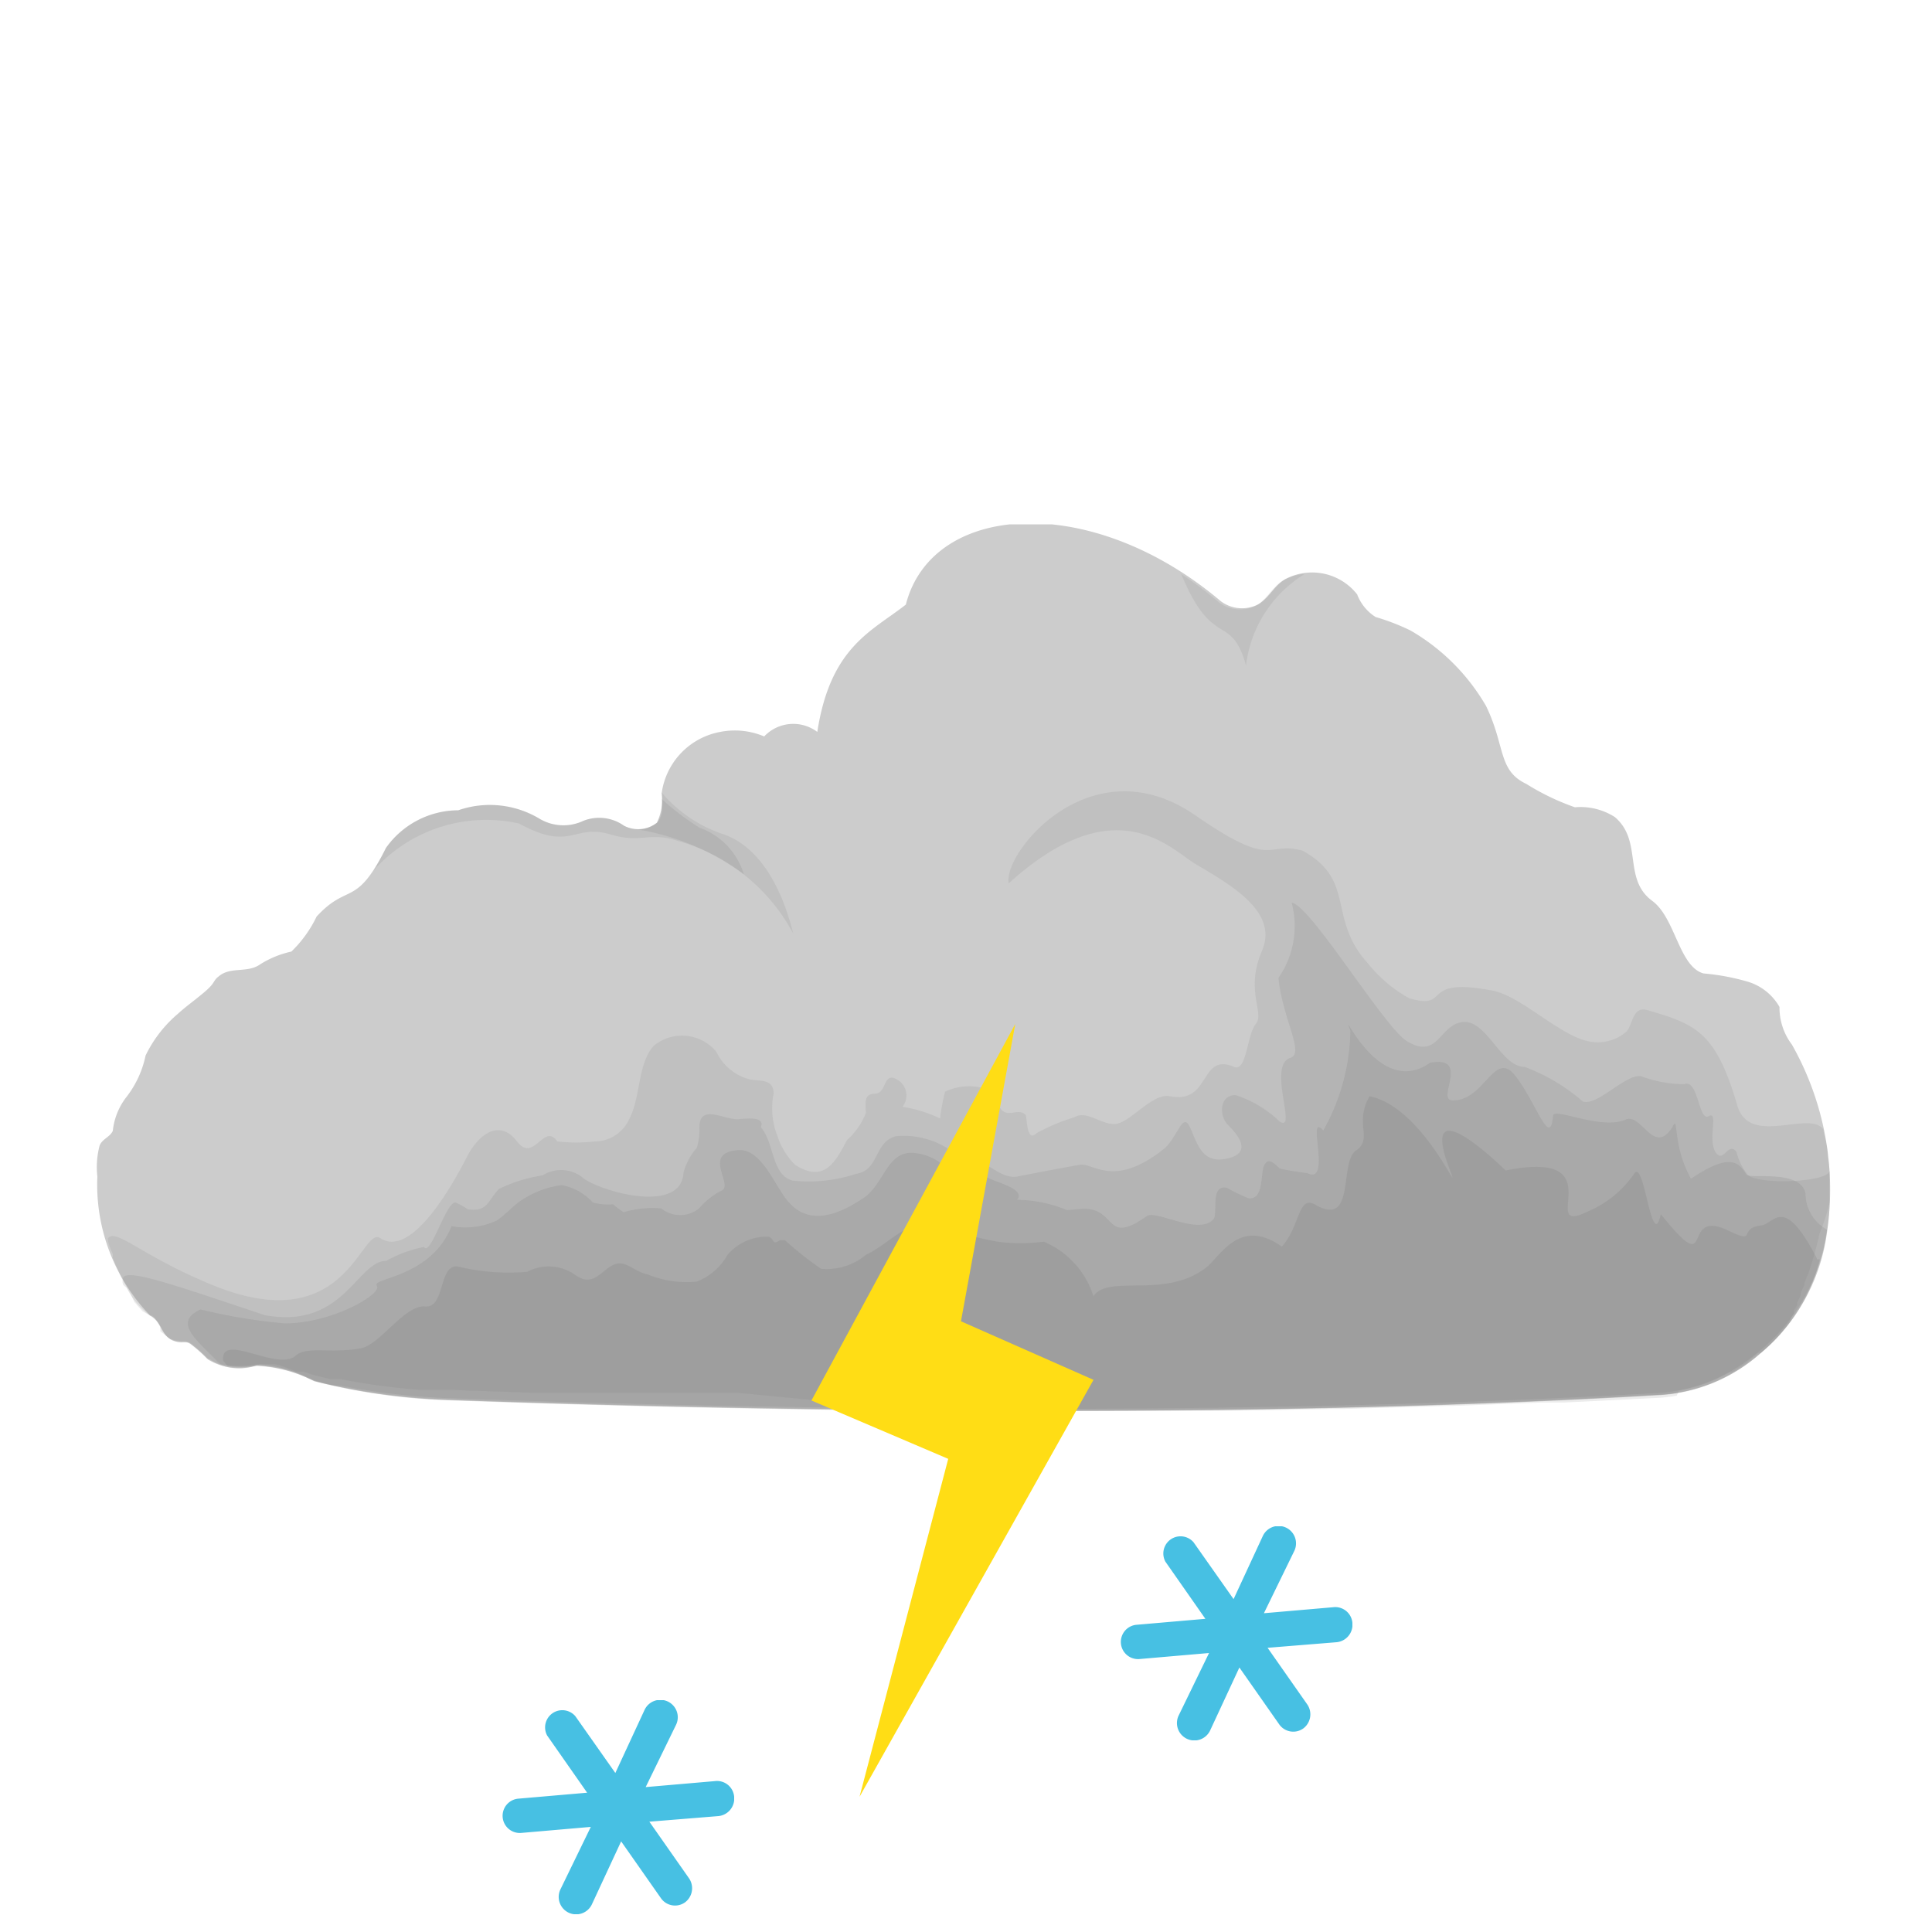 <svg id="symbol" xmlns="http://www.w3.org/2000/svg" xmlns:xlink="http://www.w3.org/1999/xlink" viewBox="0 0 100 100"><defs><style>.cls-1{fill:#ccc;}.cls-2{fill:#e6e6e6;}.cls-3{fill:#999;}.cls-3,.cls-4{opacity:0.14;}.cls-10,.cls-4,.cls-5,.cls-7,.cls-8{fill:#737373;}.cls-5{opacity:0.16;}.cls-6,.cls-7{opacity:0.18;}.cls-10,.cls-9{opacity:0.2;}.cls-11{fill:#ffdd15;}.cls-12{fill:#47c0e3;}</style><symbol id="snowflake" data-name="snowflake" viewBox="0 0 12 11.08"><path class="cls-12" d="M4.64,10.56L6.15,7.31l2.06,2.94a0.89,0.89,0,0,0,1.24.22,0.91,0.91,0,0,0,.22-1.24L7.61,6.29,11.19,6A0.91,0.91,0,0,0,12,5a0.89,0.89,0,0,0-1-.81l-3.58.31L9,1.26A0.89,0.89,0,0,0,7.36.51L5.85,3.77,3.78,0.83a0.89,0.89,0,0,0-1.46,1L4.39,4.79,0.81,5.1A0.89,0.89,0,0,0,1,6.87l3.58-.31L3,9.81A0.89,0.89,0,1,0,4.64,10.56Z"/></symbol><symbol id="New_Symbol" data-name="New Symbol" viewBox="0 0 46.04 23.54"><g id="_Group_" data-name="&lt;Group&gt;"><g id="cloud1_3" data-name="cloud1 3"><g id="_Group_2" data-name="&lt;Group&gt;"><path id="_Path_" data-name="&lt;Path&gt;" class="cls-1" d="M45,13.81a1.62,1.62,0,0,1-.33-1,1.45,1.45,0,0,0-.84-0.67,6.06,6.06,0,0,0-1.18-.22C42,11.73,41.91,10.46,41.3,10c-0.8-.58-0.25-1.59-1-2.23a1.69,1.69,0,0,0-1.06-.26,6.39,6.39,0,0,1-1.29-.62c-0.76-.36-0.55-1-1.07-2.07a5.5,5.5,0,0,0-2-2,5.81,5.81,0,0,0-.93-0.36,1.22,1.22,0,0,1-.49-0.6,1.52,1.52,0,0,0-1.86-.43c-0.32.15-.46,0.51-0.76,0.69a0.94,0.94,0,0,1-1-.08c-3.43-2.9-7.66-2.64-8.36.09-0.9.71-2,1.11-2.35,3.38a1.06,1.06,0,0,0-1.41.12,2,2,0,0,0-1.17-.12A1.92,1.92,0,0,0,15,7.13a1.39,1.39,0,0,1-.13.79A0.81,0.81,0,0,1,14,8a1.14,1.14,0,0,0-1.08-.13,1.24,1.24,0,0,1-1.17-.06A2.56,2.56,0,0,0,9.6,7.59a2.36,2.36,0,0,0-1.92,1c-0.8,1.6-1,.91-1.84,1.82a3.23,3.23,0,0,1-.67.93,2.57,2.57,0,0,0-.83.34C4,11.92,3.55,11.73,3.24,12c-0.15.11-.08,0.16-0.36,0.4s-0.49.38-.72,0.59a3.37,3.37,0,0,0-.86,1.11,2.68,2.68,0,0,1-.5,1.09,1.76,1.76,0,0,0-.37.91c-0.08.17-.28,0.21-0.35,0.39a2.22,2.22,0,0,0-.06.82A5,5,0,0,0,1.42,21c0.31,0.15.29,0.52,0.58,0.65s0.34,0,.49.1a3.9,3.9,0,0,1,.47.42,1.59,1.59,0,0,0,1.28.16,3.71,3.71,0,0,1,1.53.41,16.65,16.65,0,0,0,3.5.5c10.28,0.37,22.25.45,32.11-.13A4.41,4.41,0,0,0,44.17,22a5.05,5.05,0,0,0,1.76-3.2A7.81,7.81,0,0,0,45,13.81Z"/><path id="_Path_2" data-name="&lt;Path&gt;" class="cls-2" d="M46,17.86s0,0.09,0,.13S46,17.9,46,17.86Z"/><path id="_Path_3" data-name="&lt;Path&gt;" class="cls-2" d="M46,17.48s0,0.07,0,.1S46,17.52,46,17.48Z"/><path id="_Path_4" data-name="&lt;Path&gt;" class="cls-3" d="M46,17.58c0,0.09,0,.18,0,0.27C46,17.77,46,17.68,46,17.58Z"/><path id="_Path_5" data-name="&lt;Path&gt;" class="cls-4" d="M46,17.42c0-.21,0-0.41-0.05-0.62V16.74c0-.21-0.07-0.42-0.11-0.62V16.07c-0.36-.55-2,0.49-2.3-0.68-0.56-1.9-1.08-2.12-2.36-2.49-0.42-.14-0.4.4-0.58,0.57a1.16,1.16,0,0,1-1.05.24c-0.75-.18-1.74-1.18-2.48-1.33-2-.39-1.08.53-2.23,0.2a3.73,3.73,0,0,1-1.09-.92c-1.1-1.21-.3-2.2-1.74-3-1-.26-0.73.53-2.85-0.94-2.76-1.9-5.11,1-4.95,1.81C27,7,28.45,8.56,29.14,9c1,0.59,2.24,1.29,1.79,2.33s0.08,1.64-.16,1.93-0.24,1.29-.58,1.14c-0.92-.39-0.61,1-1.7.78-0.42-.08-0.9.52-1.31,0.7s-0.86-.37-1.23-0.14a5.09,5.09,0,0,0-1,.42c-0.27.27-.25-0.42-0.29-0.48-0.17-.2-0.44.06-0.63-0.13s0-.52-0.51-0.59a1.48,1.48,0,0,0-1,.1,5.2,5.2,0,0,0-.13.71,3.61,3.61,0,0,0-1-.31,0.48,0.48,0,0,0-.14-0.72c-0.37-.23-0.28.36-0.57,0.37s-0.28.16-.26,0.51a1.83,1.83,0,0,1-.5.72c-0.3.57-.6,1.16-1.38,0.66a1.92,1.92,0,0,1-.47-0.77,2,2,0,0,1-.1-1.12c0-.44-0.43-0.3-0.71-0.4A1.35,1.35,0,0,1,16.45,14a1.18,1.18,0,0,0-1.66-.16c-0.45.5-.33,1.38-0.68,2a1,1,0,0,1-.88.54,4.47,4.47,0,0,1-1,0c-0.36-.52-0.62.59-1.07,0s-1-.23-1.33.41c-0.45.88-1.51,2.7-2.31,2.15C7,18.65,6.62,21.69,3,20.16c-1.83-.76-2.48-1.48-2.7-1.21,0,0.15.08,0.29,0.13,0.42l0,0.1q0.08,0.2.16,0.37v0L0.66,20l0.15,0.27L0.9,20.42,1,20.64l0.06,0.07,0.16,0.18h0L1.42,21l0,0,0.06,0,0.06,0.06,0,0a1.91,1.91,0,0,1,.15.24l0,0.06,0,0,0,0.06,0,0L2,21.66c0.16,0.08.34,0,.49,0.1h0a3.48,3.48,0,0,1,.44.39l0,0H3l0.12,0.08,0.12,0.06h0a1.29,1.29,0,0,0,1.08,0H4.55l0.19,0h0a3.47,3.47,0,0,1,.56.2l0.07,0h0l0.12,0,0.24,0.08,0.48,0.12,0.17,0,0.11,0h0a18.51,18.51,0,0,0,2.05.28H8.69l0.59,0,2.28,0.08,0.66,0,1.74,0,0.67,0,2.1,0H17L22,23.53h2.83c1.75,0,3.49,0,5.22,0h0l2.77-.05H33.1l2.75-.08H36l2.34-.09,0.62,0,2.39-.12h0.05a5,5,0,0,0,.54-0.06L42,23l0.46-.11h0a4.2,4.2,0,0,0,.88-0.38l0.07,0,0.29-.19,0.11-.08L44.1,22,44.17,22a5.64,5.64,0,0,0,.42-0.39l0.08-.09,0.05-.06,0.18-.22,0.07-.1,0-.07,0.08-.13,0-.07,0.09-.15,0-.07,0.09-.18,0-.07,0.1-.21,0-.05,0.1-.25v0a8.53,8.53,0,0,0,.3-1.06A4.94,4.94,0,0,0,46,18h0C46,17.77,46,17.6,46,17.42Z"/><path id="_Compound_Path_" data-name="&lt;Compound Path&gt;" class="cls-5" d="M46,17.15c0,0.31-1.82.39-2.16,0.13a1.52,1.52,0,0,1-.31-0.62c-0.22-.3-0.35.33-0.56,0s0.09-1.1-.18-0.95-0.27-1-.65-0.85A3.27,3.27,0,0,1,41,14.65c-0.4-.08-1.16.8-1.55,0.67a5,5,0,0,0-1.55-.92c-0.62,0-1-1.25-1.63-1.19s-0.65,1-1.47.52c-0.59-.32-2.57-3.62-3.08-3.69a2.41,2.41,0,0,1-.35,2c0.11,1.09.7,2,.32,2.12-0.63.2,0.2,2-.29,1.69a3,3,0,0,0-1.17-.7c-0.43,0-.44.55-0.2,0.79s0.67,0.73,0,.89-0.8-.35-1-0.81-0.33.24-.69,0.55C27,17.64,26.46,16.94,26.1,17s-1.2.22-1.65,0.31-0.84-.45-1.29-0.48A0.28,0.28,0,0,1,23,17a0.4,0.4,0,0,1-.16-0.25,2.19,2.19,0,0,0-1.62-.51c-0.6.16-.43,0.9-1.06,1a4,4,0,0,1-1.68.18C17.91,17.28,18,16.43,17.63,16c0.14-.32-0.49-0.21-0.63-0.21-0.37,0-1-.41-1,0.22a1.53,1.53,0,0,1-.07.54,1.69,1.69,0,0,0-.35.65c-0.05,1.09-2.06.55-2.63,0.18a0.92,0.92,0,0,0-1.11-.1,4.07,4.07,0,0,0-1.16.36c-0.3.31-.29,0.62-0.83,0.54A1.57,1.57,0,0,0,9.52,18c-0.25,0-.66,1.45-0.83,1.18a3.36,3.36,0,0,0-1,.37c-0.78,0-1.13,1.83-3.23,1.44-2.22-.74-3.62-1.24-3.75-1a0.23,0.23,0,0,0,0,.2L0.8,20.27a2.13,2.13,0,0,0,.61.73h0a0.7,0.7,0,0,1,.28.31,0.74,0.74,0,0,0,.27.32H2c0.16,0.08.34,0,.49,0.1a3.9,3.9,0,0,1,.47.42,1.59,1.59,0,0,0,1.28.16,3.71,3.71,0,0,1,1.53.41,12.76,12.76,0,0,0,1.67.34,18.32,18.32,0,0,0,1.83.17c4.28,0.15,8.85.26,13.43,0.28h0.15c2.24,0,4.48,0,6.7,0,4.11-.05,8.12-0.17,11.83-0.39a4.49,4.49,0,0,0,1.73-.43A4.85,4.85,0,0,0,44.16,22l0.09-.08a5.12,5.12,0,0,0,1.67-3.12A5,5,0,0,0,46,17.84C46,17.61,46,17.39,46,17.15Zm-3.38-1.08h0Z"/><g id="_Group_3" data-name="&lt;Group&gt;" class="cls-6"><path id="_Path_6" data-name="&lt;Path&gt;" class="cls-7" d="M19.58,23.54h0Z"/><path id="_Path_7" data-name="&lt;Path&gt;" class="cls-8" d="M45.36,17.77c-0.12-.67-1.49-0.38-1.57-0.51-0.21-.35-0.46-0.57-1.47.11C41.81,16.46,42,15.62,41.83,16c-0.5.78-.82-0.38-1.24-0.2-0.67.29-1.91-.34-1.93-0.1-0.08.89-.44-0.34-1-1.06s-0.81.67-1.67,0.65c-0.45,0,.49-1.19-0.59-1-1.41,1-2.43-1.67-2.12-.85a5.55,5.55,0,0,1-.72,2.65c-0.47-.53.25,1.47-0.43,1.13a6.33,6.33,0,0,1-.72-0.12C31.28,17,31.12,16.78,31,17s0,0.93-.42.89A4.67,4.67,0,0,1,30,17.61c-0.45-.09-0.23.68-0.35,0.83-0.38.45-1.53-.25-1.77-0.08-1,.71-0.85,0-1.42-0.16-0.24-.07-0.48,0-0.71,0a3.55,3.55,0,0,0-1.32-.27c0.25-.29-0.58-0.47-0.78-0.59a2,2,0,0,0-.81.06A0.93,0.93,0,0,1,22.46,17a1.37,1.37,0,0,0-.66-0.3c-0.82-.16-0.86.79-1.44,1.18s-1.41.79-2,.1c-0.34-.38-0.7-1.4-1.31-1.37-1,.06-0.14.91-0.45,1.07a1.94,1.94,0,0,0-.61.48,0.8,0.8,0,0,1-1,0,2.61,2.61,0,0,0-1,.1,2.71,2.71,0,0,1-.28-0.21A1.58,1.58,0,0,1,13.17,18a1.46,1.46,0,0,0-.83-0.46,2.54,2.54,0,0,0-1,.36c-0.27.16-.46,0.41-0.72,0.58a2,2,0,0,1-1.2.15C8.88,20,7.28,20,7.44,20.21s-1.18,1-2.44,1a14.7,14.7,0,0,1-2.24-.37c-0.75.34-.09,0.82,0.46,1.39a0.26,0.26,0,0,0,.11.07h0a2.74,2.74,0,0,0,.91,0,3,3,0,0,1,1.38.37,3.4,3.4,0,0,0,.69.19l0.16,0a18.27,18.27,0,0,0,2.79.33c6.83,0.25,14.41.36,21.61,0.24,3.64-.06,7.19-0.18,10.5-0.37a4.45,4.45,0,0,0,1.82-.48,4.71,4.71,0,0,0,.78-0.5l0.2-.16a5.05,5.05,0,0,0,1.76-3.2h0A1.09,1.09,0,0,1,45.36,17.77Z"/></g><path id="_Path_8" data-name="&lt;Path&gt;" class="cls-4" d="M30.51,3.74a3.31,3.31,0,0,1,1.57-2.43,1.61,1.61,0,0,0-.53.15c-0.32.15-.46,0.51-0.76,0.69a0.94,0.94,0,0,1-1-.08,9.84,9.84,0,0,0-1-.75C29.63,3.35,30.1,2.32,30.51,3.74Z"/><path id="_Path_9" data-name="&lt;Path&gt;" class="cls-4" d="M11.21,7.94c1.39,0.76,1.44,0,2.43.29,0.82,0.25,1-.08,1.78.17a5,5,0,0,1,3.07,2.46c-0.11-.43-0.54-2.14-1.81-2.62A3.65,3.65,0,0,1,15,7.12h0s0,0,0,.07a2.08,2.08,0,0,1,0,.3,0.52,0.52,0,0,1-.11.42A0.81,0.81,0,0,1,14,8a1.14,1.14,0,0,0-1.08-.13,1.24,1.24,0,0,1-1.17-.06A2.56,2.56,0,0,0,9.6,7.59a2.36,2.36,0,0,0-1.92,1,6,6,0,0,1-.33.6A4,4,0,0,1,11.21,7.94Z"/><path id="_Path_10" data-name="&lt;Path&gt;" class="cls-5" d="M17.18,9.29A1.9,1.9,0,0,0,16,8.05a6.82,6.82,0,0,1-1-.76,0.88,0.88,0,0,1-.12.63,0.75,0.75,0,0,1-.51.18A6.51,6.51,0,0,1,17.18,9.29Z"/><g id="_Group_4" data-name="&lt;Group&gt;" class="cls-9"><path id="_Path_11" data-name="&lt;Path&gt;" class="cls-8" d="M45.66,19.48c-0.89-1.72-1.12-.91-1.48-0.87-0.64.08-.07,0.52-0.88,0.13C42,18.13,43,20.15,41.52,18.31c-0.24,1.07-.44-1.52-0.71-1.07a2.84,2.84,0,0,1-1.23,1c-1.39.68,0.76-1.68-2.18-1.09,0,0-2.34-2.32-1.5-.07,0.4,1.07-.64-1.6-2.11-1.9-0.42.72,0.1,1.13-.36,1.44s0,2.06-1.08,1.44c-0.47-.27-0.4.58-0.89,1.11-1.11-.78-1.61.23-2,0.55-1.1.86-2.61,0.17-3,.77a2.32,2.32,0,0,0-1.32-1.45,4.61,4.61,0,0,1-1.23,0,9.28,9.28,0,0,1-1.43-.38c-0.78-.42-1.38.41-2.06,0.73a1.63,1.63,0,0,1-1.19.37A9.08,9.08,0,0,1,18.27,19a0.7,0.7,0,0,1-.13,0c-0.22.14-.12,0-0.29-0.09a1.35,1.35,0,0,0-1.11.49,1.59,1.59,0,0,1-.81.7,2.7,2.7,0,0,1-1.3-.19c-0.43-.08-0.63-0.51-1.08-0.15-0.3.24-.48,0.42-0.85,0.16a1.21,1.21,0,0,0-1.27-.08,5.71,5.71,0,0,1-1.84-.14c-0.52-.07-0.33,1.11-0.87,1.06s-1.18,1-1.7,1.11c-0.85.15-1.44-.07-1.74,0.2-0.49.42-2-.65-1.92,0.13a1,1,0,0,0,.12.14,3.65,3.65,0,0,0,.78,0,3.71,3.71,0,0,1,1.53.41,16.65,16.65,0,0,0,3.5.5c10.28,0.37,22.25.45,32.11-.13A4.41,4.41,0,0,0,44.17,22a4.66,4.66,0,0,0,1.57-2.49H45.66Z"/><path id="_Path_12" data-name="&lt;Path&gt;" class="cls-10" d="M18.27,19s-0.19-.09,0,0h0Z"/></g></g></g></g></symbol><symbol id="cloud2" data-name="cloud2" viewBox="0 0 89.78 45.9"><use id="New_Symbol-3" data-name="New Symbol" width="46.04" height="23.54" transform="scale(1.95)" xlink:href="#New_Symbol"/></symbol><symbol id="lightning" data-name="lightning" viewBox="0 0 14.6 40"><polygon class="cls-11" points="14.6 18.42 7.74 15.39 10.55 0 0 19.49 7.08 22.51 2.49 40 14.6 18.42"/></symbol></defs><title>symbols</title><use id="snowflake-3" data-name="snowflake" width="12" height="11.08" transform="translate(26 88)" xlink:href="#snowflake"/><use id="snowflake-6" data-name="snowflake" width="12" height="11.08" transform="translate(58 79)" xlink:href="#snowflake"/><use id="cloud2-3" data-name="cloud2" width="89.78" height="45.9" transform="translate(5 27.14)" xlink:href="#cloud2"/><use id="lightning-3" data-name="lightning" width="14.6" height="40" transform="translate(42 53)" xlink:href="#lightning"/></svg>